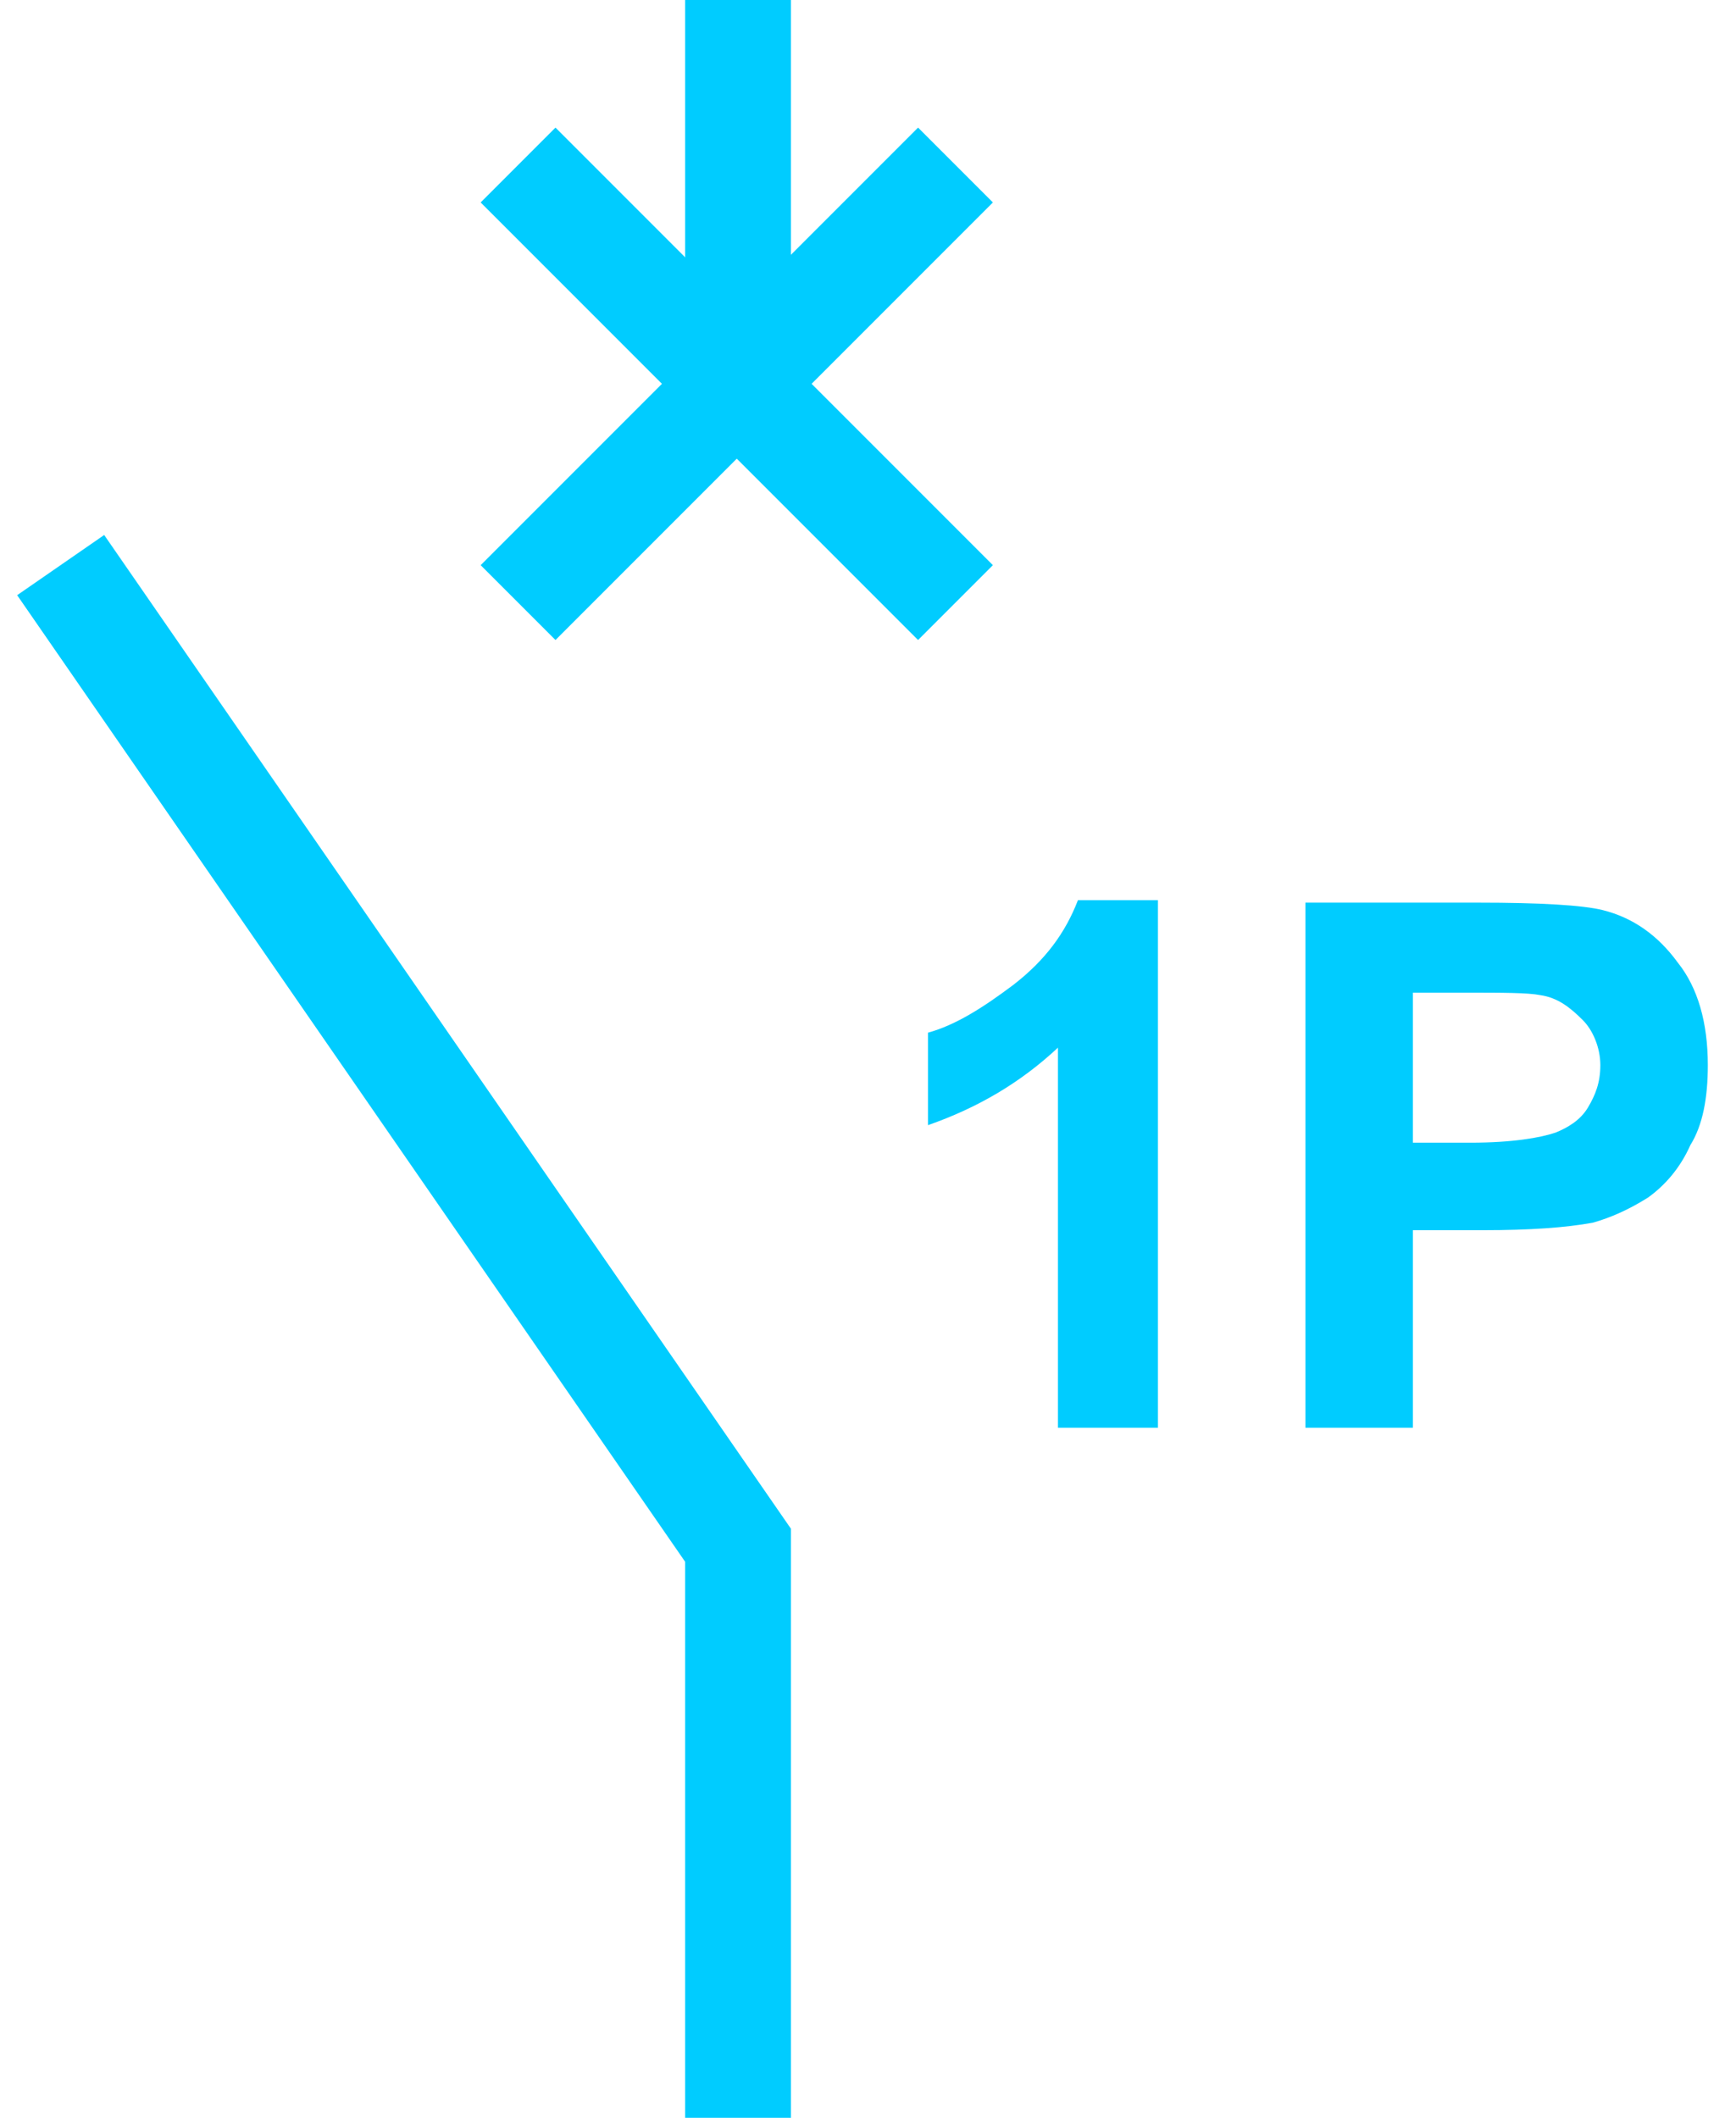 <?xml version="1.0" encoding="UTF-8"?>
<!DOCTYPE svg PUBLIC "-//W3C//DTD SVG 1.1//EN" "http://www.w3.org/Graphics/SVG/1.1/DTD/svg11.dtd">
<!-- Creator: CorelDRAW X7 -->
<svg xmlns="http://www.w3.org/2000/svg" xml:space="preserve" width="6.943mm" height="8.467mm" version="1.1" style="shape-rendering:geometricPrecision; text-rendering:geometricPrecision; image-rendering:optimizeQuality; fill-rule:evenodd; clip-rule:evenodd"
viewBox="0 0 694 847"
 xmlns:xlink="http://www.w3.org/1999/xlink">
 <defs>
  <style type="text/css">
   <![CDATA[
    .str0 {stroke:#00CCFF;stroke-width:42.33}
    .fil0 {fill:none}
    .fil1 {fill:#00CCFF}
   ]]>
  </style>
 </defs>
 <g id="图层_x0020_1">
  <g id="_1828673493840">
   <polyline class="fil0 str0" points="24,226 295,618 295,849 "/>
   <line class="fil0 str0" x1="207" y1="66" x2="382" y2= "241" />
   <line class="fil0 str0" x1="382" y1="66" x2="207" y2= "241" />
   <line class="fil0 str0" x1="295" y1="0" x2="295" y2= "159" />
   <path class="fil1" d="M463 571l-40 0 0 -152c-15,14 -32,24 -52,31l0 -37c11,-3 22,-10 34,-19 13,-10 21,-21 26,-34l32 0 0 211zm59 0l0 -210 69 0c25,0 42,1 50,3 12,3 22,10 30,21 8,10 12,24 12,41 0,13 -2,24 -7,32 -4,9 -10,16 -17,21 -8,5 -15,8 -22,10 -11,2 -25,3 -44,3l-28 0 0 79 -43 0zm43 -174l0 60 23 0c17,0 28,-2 34,-4 5,-2 10,-5 13,-10 3,-5 5,-10 5,-17 0,-7 -3,-14 -7,-18 -5,-5 -10,-9 -17,-10 -5,-1 -15,-1 -31,-1l-20 0z"/>
  </g>
 </g>
</svg>

